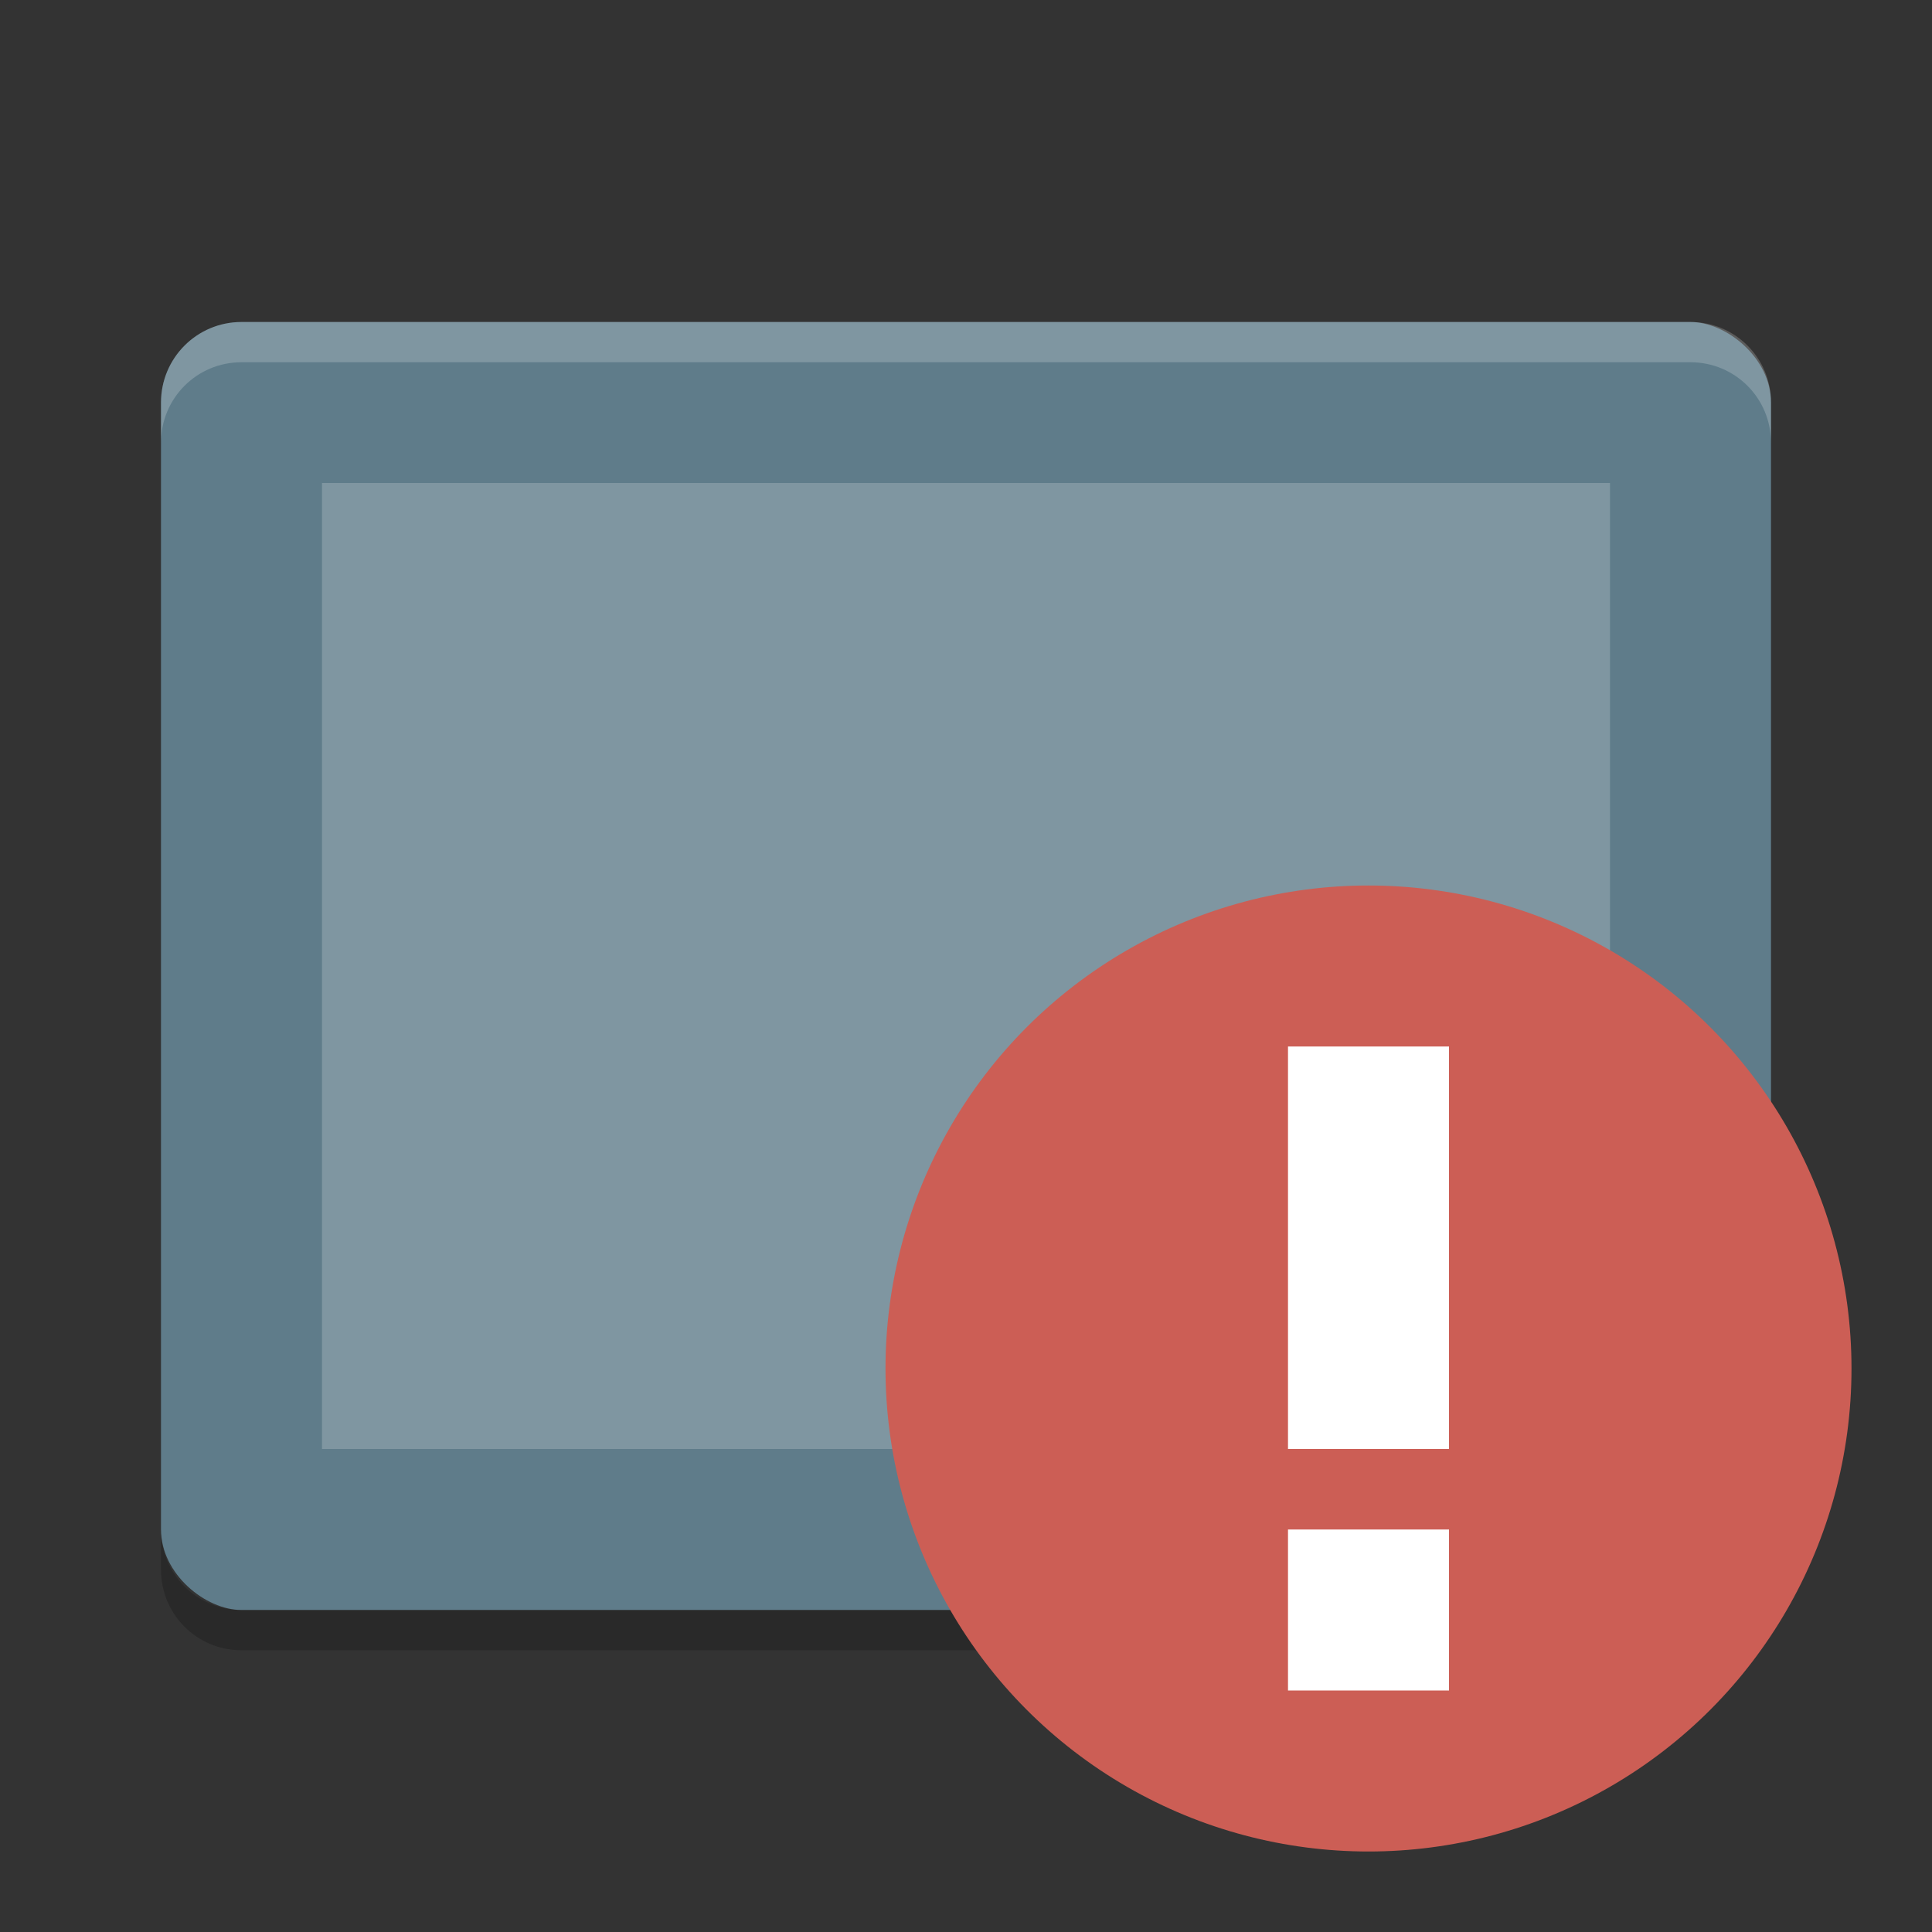 <?xml version="1.0" encoding="UTF-8" standalone="no"?>
<svg xmlns="http://www.w3.org/2000/svg" height="24" width="24" version="1">
 <rect width="100%" height="100%" fill="#333333" stroke="none"/>
 <g transform="translate(1,1)">
  <rect style="enable-background:new" transform="matrix(0,-1,-1,0,0,0)" rx="1" ry="1" height="20" width="16" y="-21" x="-19" fill="#5f7c8a"/>
  <rect ry="0" style="enable-background:new" rx="0" transform="matrix(0,-1,-1,0,0,0)" height="16" width="12" y="-19" x="-17" fill="#7f96a1"/>
  <path opacity=".2" style="enable-background:new" fill="#fff" d="m2 3c-0.554 0-1 0.446-1 1v0.5c0-0.554 0.446-1 1-1h18c0.554 0 1 0.446 1 1v-0.5c0-0.554-0.446-1-1-1h-18z"/>
  <path opacity=".2" style="enable-background:new" d="m1 18v0.5c0 0.554 0.446 1 1 1h18c0.554 0 1-0.446 1-1v-0.5c0 0.554-0.446 1-1 1h-18c-0.554 0-1-0.446-1-1z"/>
  <circle style="enable-background:new" cx="16" cy="16" r="6" fill="#cc5e55"/>
  <path fill="#fff" d="m15 12v5h2v-5zm0 6v2h2v-2z"/>
 </g>
</svg>

